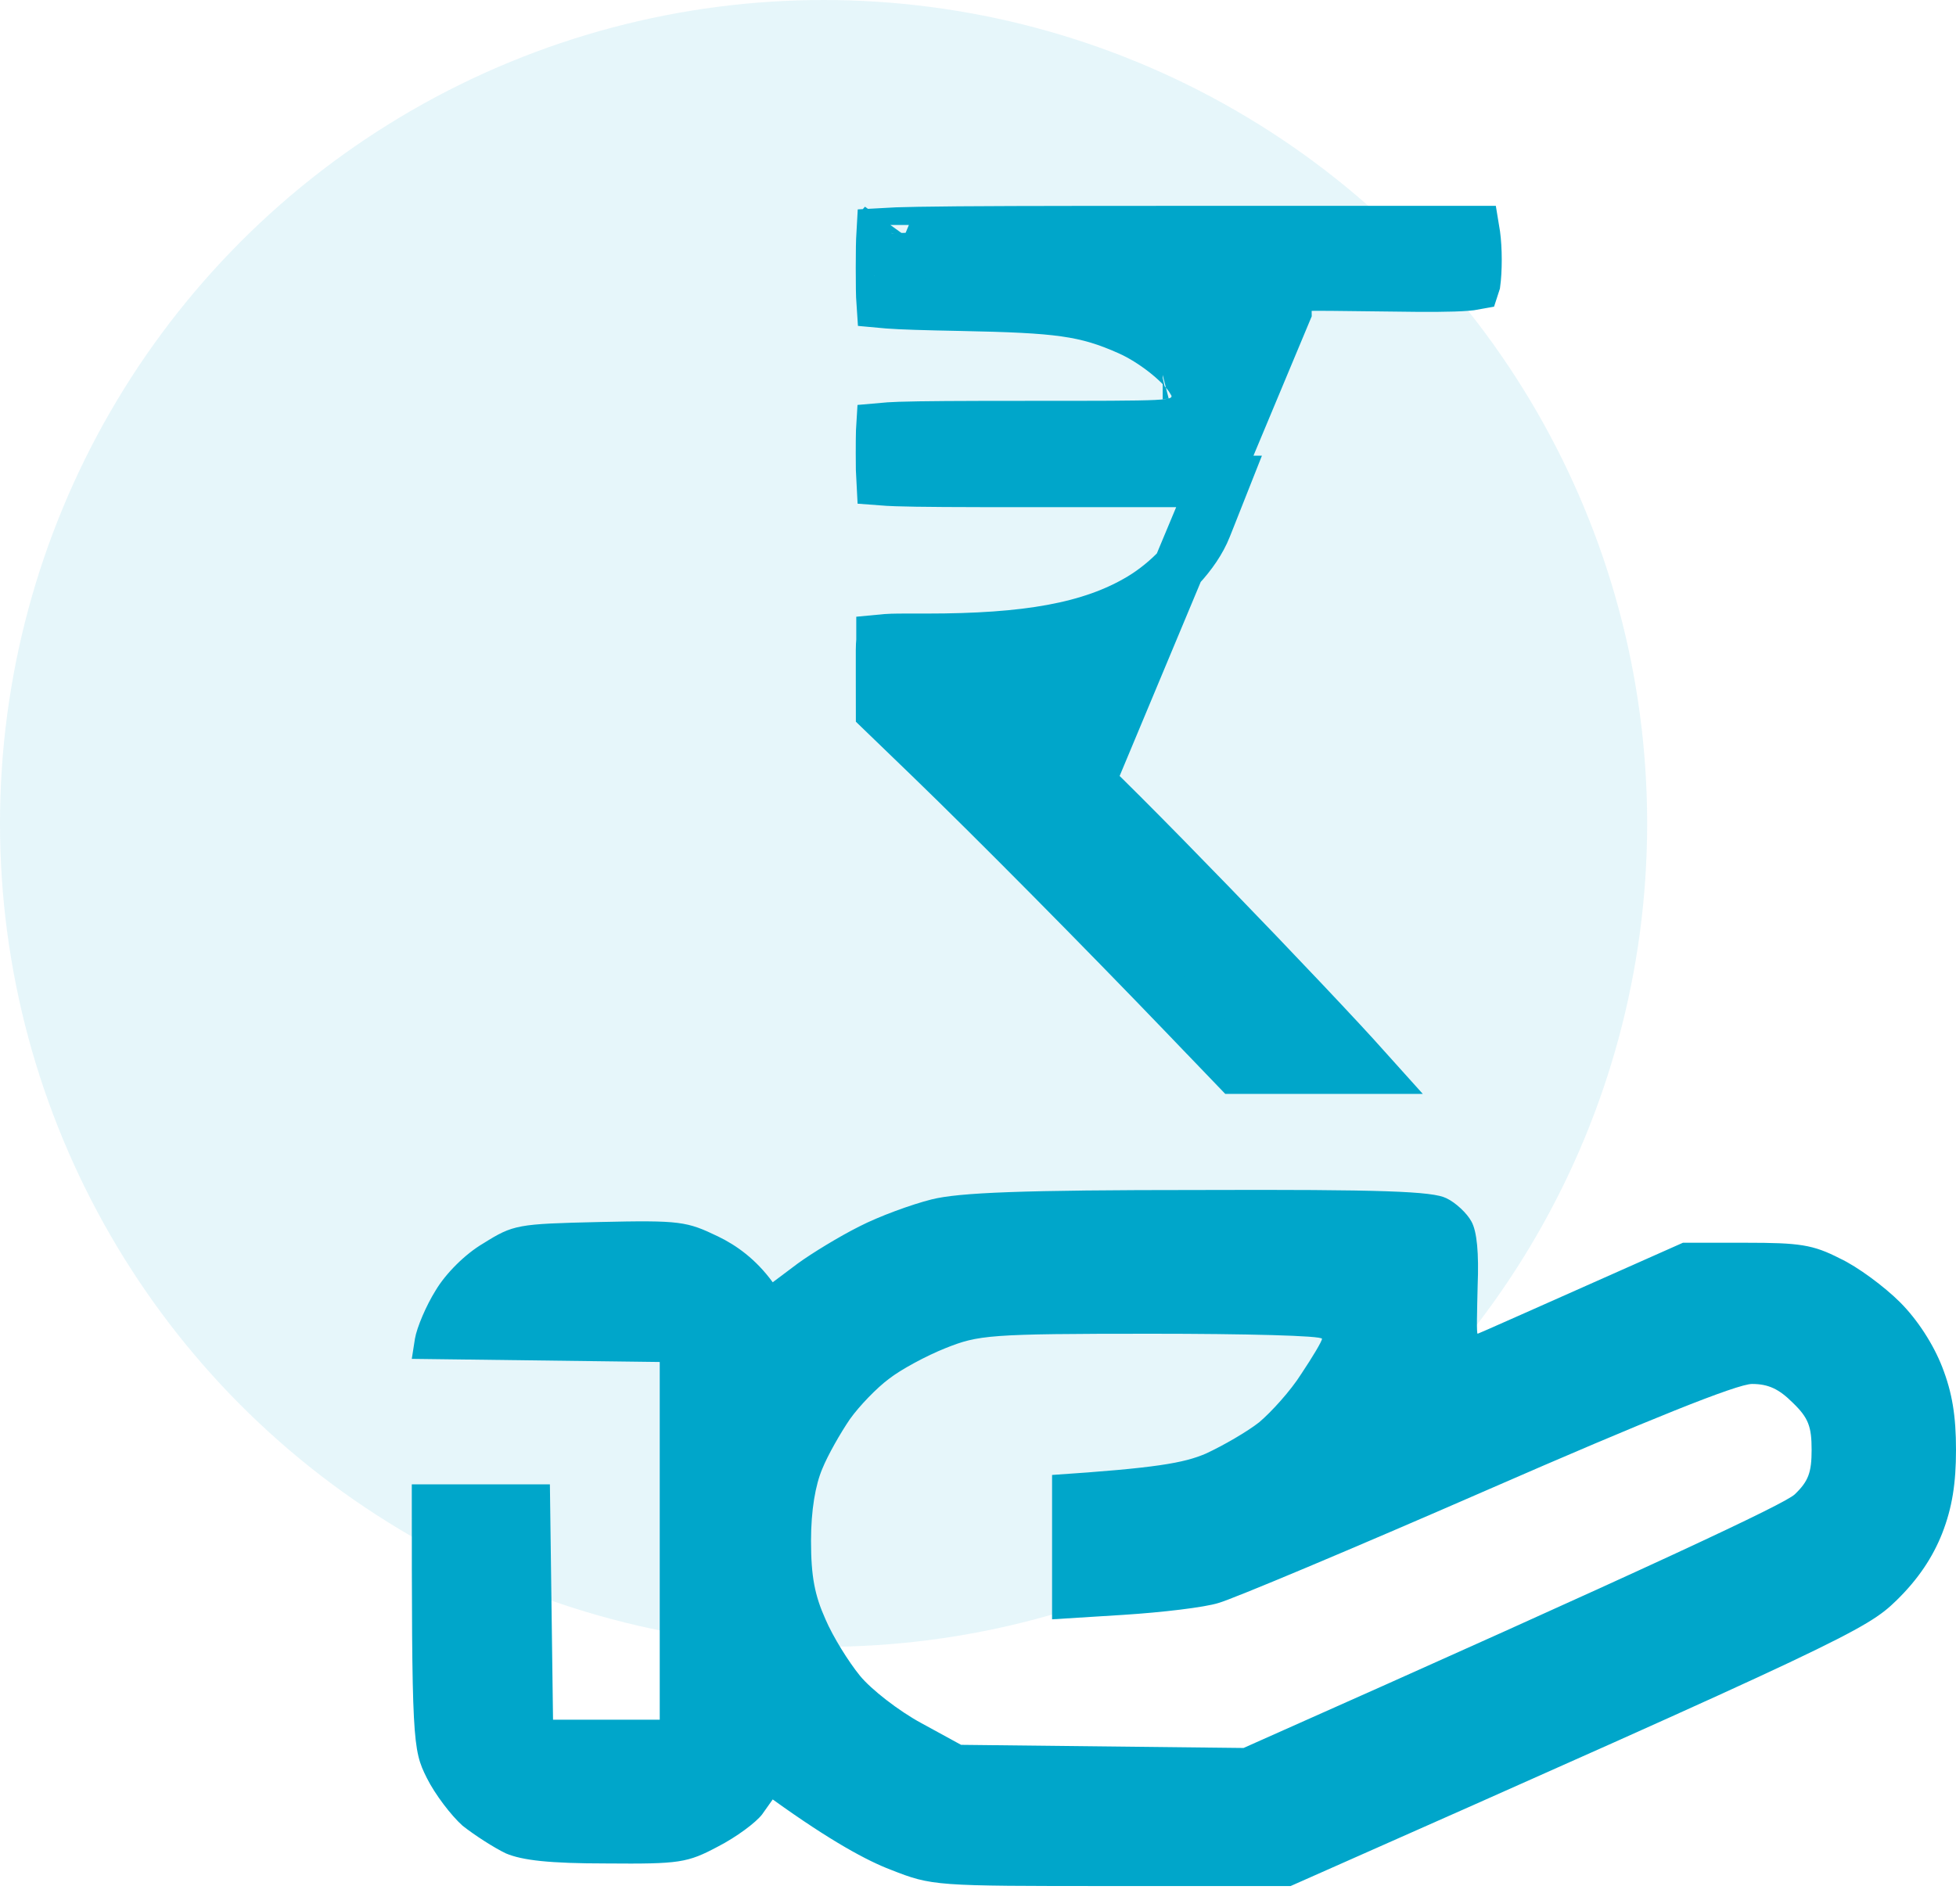 <svg width="38" height="37" viewBox="0 0 38 37" fill="none" xmlns="http://www.w3.org/2000/svg">
<circle cx="16" cy="16" r="16" fill="#00A6CA" fill-opacity="0.1"/>
<path fill-rule="evenodd" clip-rule="evenodd" d="M23.28 23.123C26.866 23.111 27.829 23.148 28.098 23.282C28.28 23.367 28.5 23.575 28.585 23.733C28.695 23.928 28.732 24.355 28.707 24.977C28.695 25.489 28.683 25.916 28.707 25.916C28.72 25.916 29.622 25.514 32.695 24.148H33.915C34.963 24.148 35.219 24.184 35.744 24.453C36.085 24.611 36.61 25.001 36.915 25.306C37.256 25.648 37.561 26.123 37.732 26.562C37.927 27.062 38 27.514 38 28.172C38 28.818 37.927 29.294 37.732 29.794C37.549 30.257 37.268 30.684 36.842 31.099C36.268 31.66 35.817 31.892 25.073 36.648H21.598C18.159 36.648 18.11 36.648 17.305 36.331C16.854 36.16 16.146 35.782 15.012 34.965L14.805 35.257C14.683 35.416 14.305 35.697 13.951 35.879C13.354 36.197 13.207 36.221 11.78 36.209C10.671 36.209 10.146 36.148 9.829 36.014C9.598 35.904 9.22 35.66 8.988 35.477C8.768 35.282 8.451 34.867 8.293 34.55C8.012 33.989 8 33.855 8 28.843H10.683L10.744 33.416H12.817V26.465L8 26.404L8.061 26.014C8.098 25.794 8.28 25.367 8.463 25.075C8.659 24.745 9.037 24.367 9.39 24.16C9.976 23.794 10.049 23.782 11.646 23.745C13.22 23.709 13.341 23.733 13.951 24.026C14.305 24.197 14.683 24.465 15.012 24.916L15.5 24.55C15.768 24.355 16.305 24.026 16.695 23.831C17.073 23.636 17.707 23.404 18.098 23.306C18.634 23.172 19.854 23.123 23.28 23.123ZM17.268 26.794C17.037 26.965 16.695 27.318 16.512 27.575C16.329 27.843 16.085 28.27 15.976 28.538C15.841 28.855 15.756 29.343 15.756 29.94C15.756 30.636 15.829 31.001 16.037 31.465C16.183 31.806 16.488 32.294 16.707 32.562C16.927 32.831 17.463 33.245 17.89 33.477L18.671 33.904L24.159 33.965C32.281 30.355 34.671 29.221 34.866 29.038C35.134 28.782 35.195 28.611 35.195 28.172C35.195 27.721 35.134 27.55 34.829 27.257C34.561 26.989 34.354 26.892 34.037 26.892C33.752 26.892 32.037 27.579 28.89 28.953C26.293 30.087 23.939 31.075 23.671 31.148C23.402 31.233 22.573 31.331 21.817 31.379L20.439 31.465V28.66C22.463 28.526 23 28.428 23.427 28.245C23.768 28.087 24.232 27.818 24.463 27.636C24.695 27.44 25.073 27.026 25.28 26.697C25.5 26.367 25.683 26.062 25.683 26.014C25.683 25.953 24.195 25.916 22.366 25.916C19.195 25.916 19.012 25.94 18.366 26.197C18 26.343 17.5 26.611 17.268 26.794Z" fill="#00A6CA"/>
<path d="M21.159 15.199C21.874 15.887 23.239 17.283 24.453 18.551C25.059 19.184 25.625 19.783 26.051 20.242C26.239 20.445 26.398 20.619 26.521 20.756H25.444H24.017L23.073 19.773L22.712 20.119L23.073 19.773C21.391 18.021 19.306 15.916 18.08 14.731L17.127 13.811L17.126 13.098L17.126 13.098C17.126 13.037 17.126 12.98 17.126 12.928C17.125 12.7 17.124 12.553 17.135 12.442C17.135 12.441 17.135 12.44 17.135 12.438C17.156 12.436 17.182 12.433 17.213 12.431C17.355 12.421 17.541 12.421 17.81 12.422C17.87 12.422 17.934 12.422 18.003 12.422C19.935 12.422 21.196 12.212 22.166 11.629C22.698 11.309 23.22 10.769 23.425 10.251L23.509 10.04L23.78 9.355H23.044H19.978C18.602 9.355 17.843 9.352 17.41 9.337C17.288 9.333 17.199 9.327 17.134 9.322C17.128 9.221 17.125 9.065 17.125 8.815C17.125 8.624 17.126 8.485 17.129 8.38C17.13 8.361 17.13 8.343 17.131 8.327C17.207 8.32 17.317 8.313 17.477 8.307C17.907 8.293 18.635 8.289 19.898 8.289C21.34 8.289 22.088 8.289 22.462 8.271C22.557 8.266 22.64 8.26 22.711 8.25C22.766 8.242 22.874 8.225 22.977 8.169C23.035 8.138 23.122 8.077 23.186 7.969C23.256 7.851 23.268 7.728 23.255 7.631C23.244 7.546 23.215 7.482 23.201 7.454C23.186 7.425 23.171 7.4 23.166 7.392L23.166 7.391L23.165 7.391C23.043 7.189 22.83 6.991 22.631 6.835C22.422 6.672 22.173 6.513 21.936 6.408L21.936 6.408C21.086 6.029 20.553 5.969 18.673 5.931C17.949 5.917 17.516 5.904 17.251 5.884C17.206 5.881 17.169 5.877 17.137 5.874C17.128 5.745 17.125 5.539 17.125 5.2C17.125 4.883 17.129 4.678 17.137 4.541C17.286 4.532 17.513 4.524 17.858 4.518C18.704 4.503 20.208 4.5 22.896 4.5H28.637C28.64 4.518 28.643 4.539 28.646 4.562C28.664 4.695 28.675 4.868 28.675 5.045C28.675 5.223 28.665 5.39 28.648 5.512C28.647 5.516 28.647 5.519 28.646 5.522C28.609 5.529 28.556 5.535 28.483 5.541C28.209 5.563 27.757 5.565 26.958 5.553C26.554 5.547 26.185 5.543 25.917 5.541C25.784 5.54 25.674 5.539 25.598 5.539C25.56 5.539 25.528 5.539 25.504 5.54C25.493 5.54 25.48 5.54 25.467 5.541C25.462 5.541 25.448 5.542 25.432 5.543L25.431 5.543C25.425 5.544 25.402 5.546 25.373 5.553L25.373 5.553C25.362 5.555 25.321 5.565 25.272 5.587C25.249 5.598 25.194 5.625 25.138 5.678C25.081 5.732 24.979 5.857 24.982 6.049L21.159 15.199ZM17.158 4.37C17.158 4.37 17.157 4.371 17.157 4.372L17.158 4.37ZM22.588 7.257C22.588 7.257 22.586 7.257 22.581 7.258C22.585 7.257 22.588 7.257 22.588 7.257ZM16.992 5.852C16.992 5.852 16.993 5.852 16.995 5.853C16.993 5.852 16.992 5.852 16.992 5.852Z" fill="#00A6CA" stroke="#00A6CA"/>
</svg>
